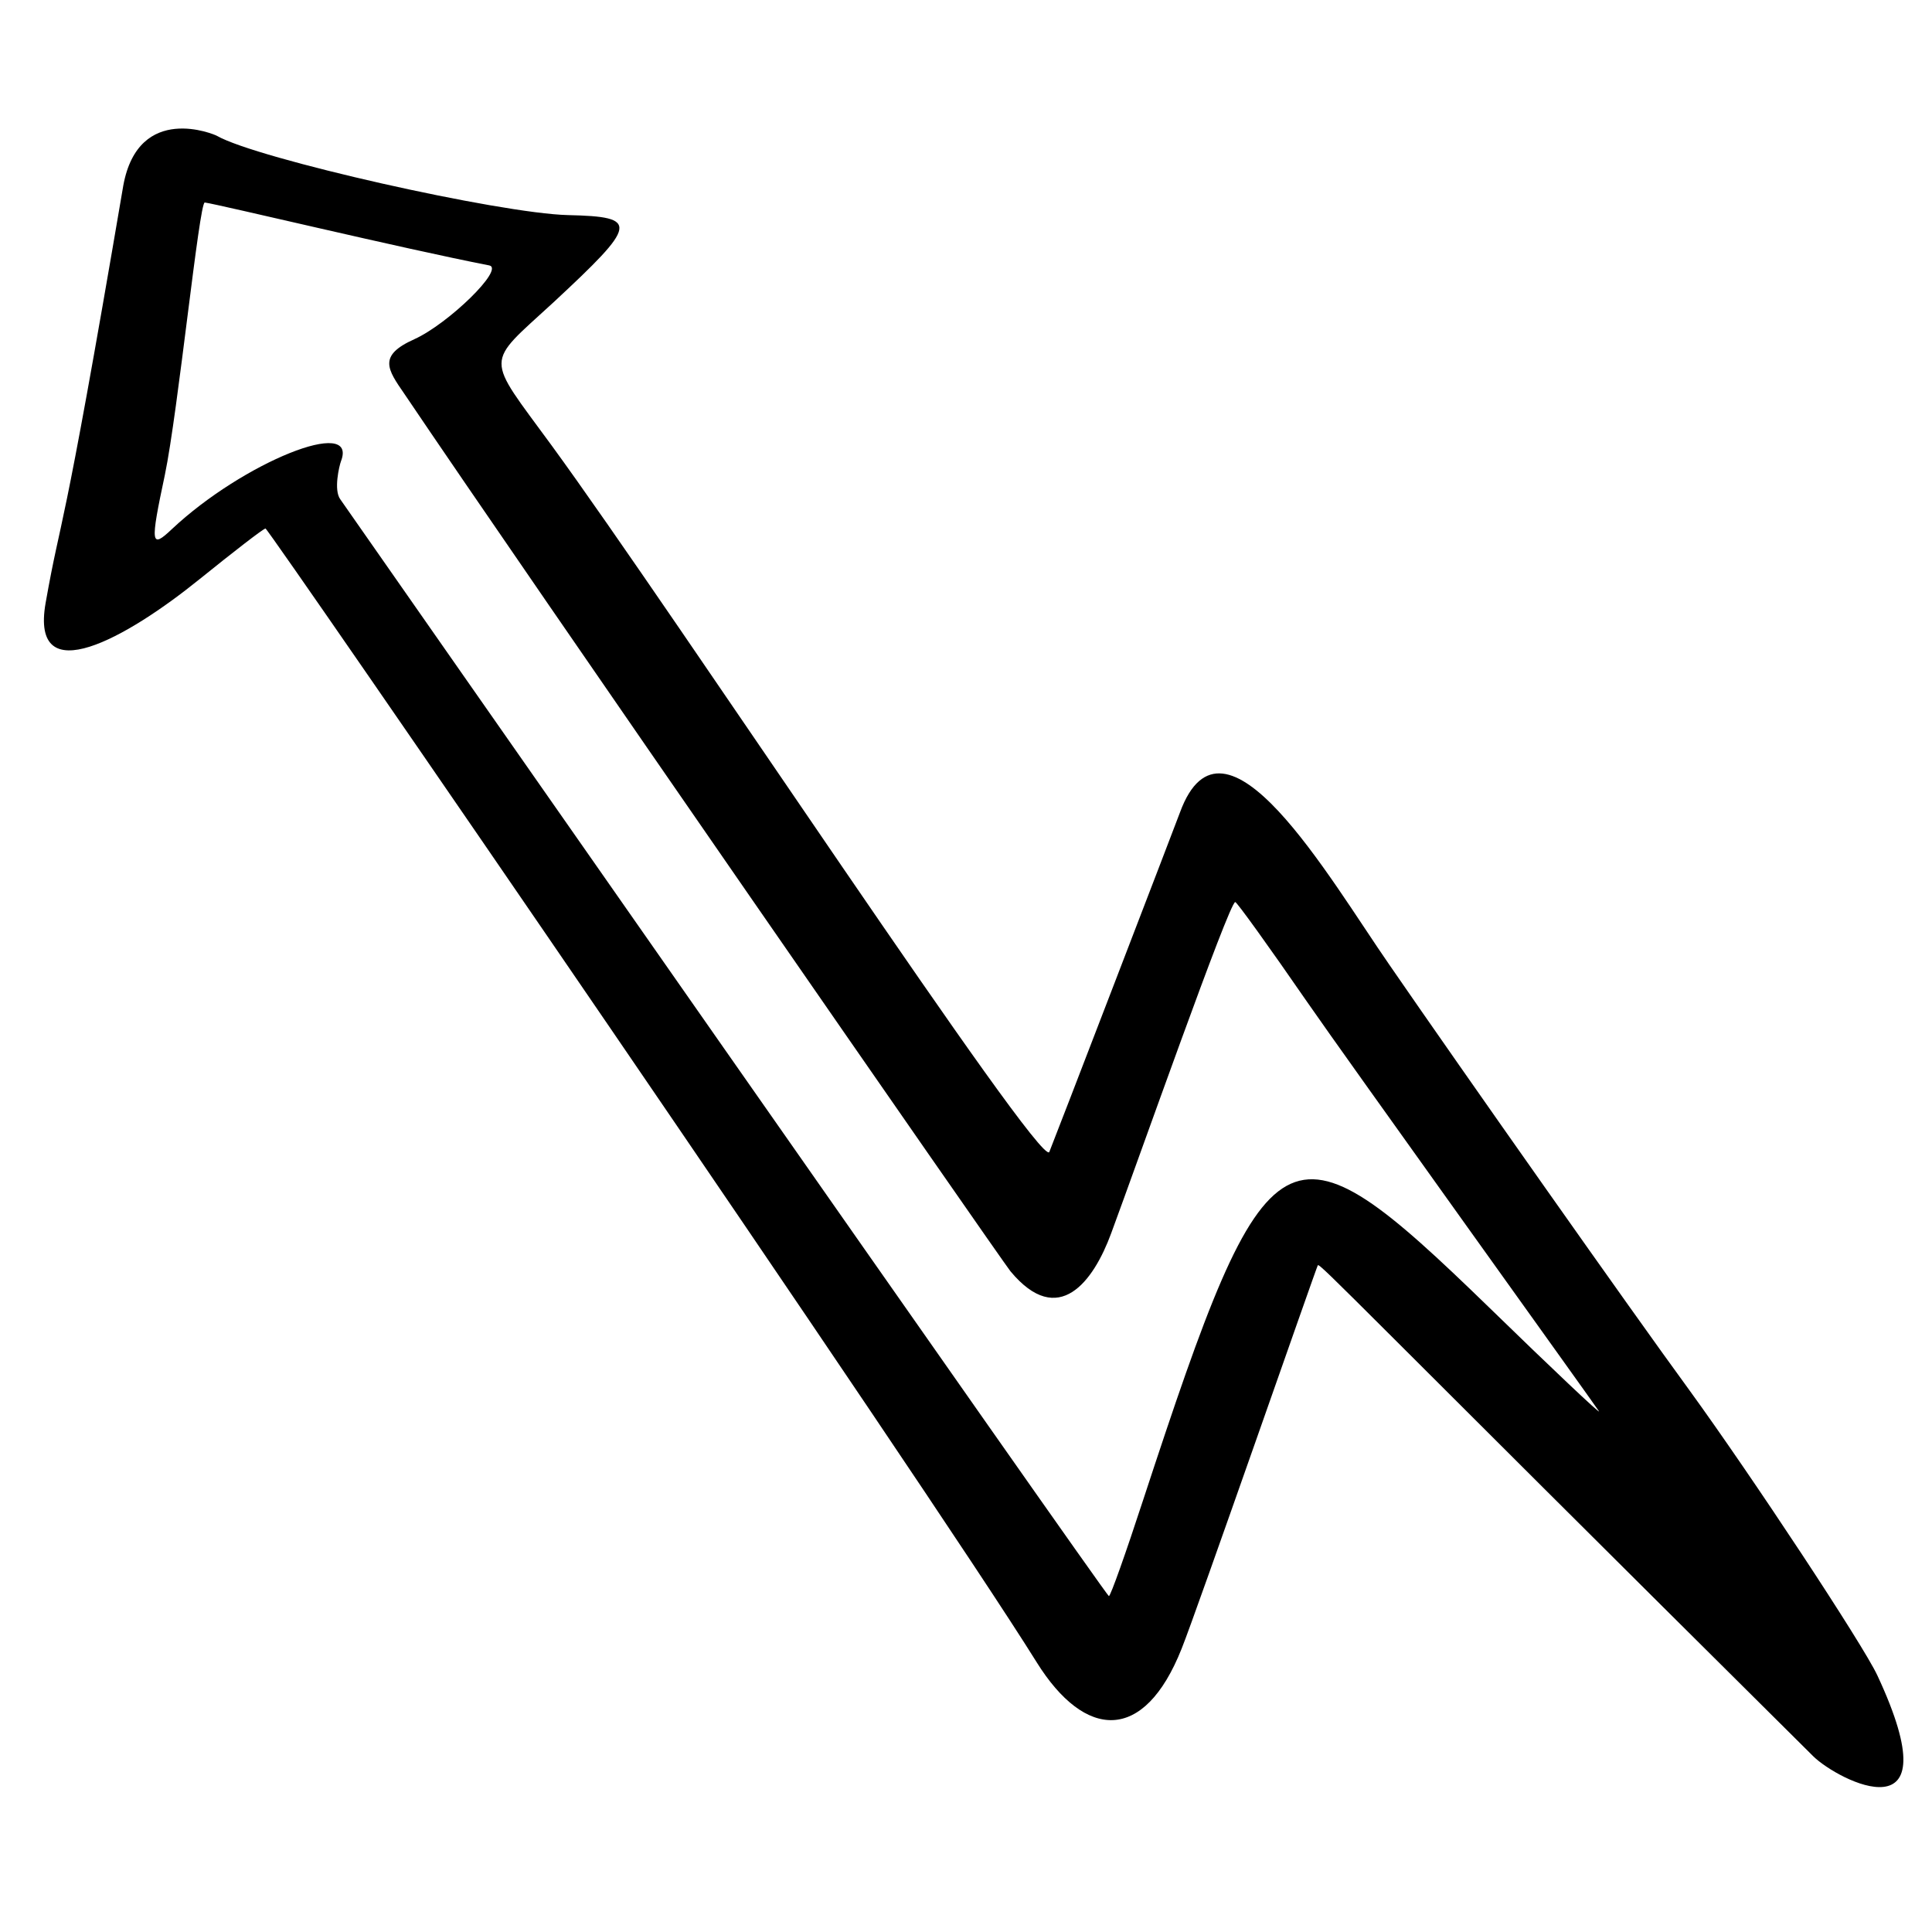<svg width="102" height="102" viewBox="0 0 102 102" fill="none" xmlns="http://www.w3.org/2000/svg">
<path fill-rule="evenodd" clip-rule="evenodd" d="M11.447 7.169C13.555 8.381 26.376 11.269 29.986 11.356C33.769 11.442 33.682 11.818 29.206 15.976C25.568 19.325 25.597 18.69 29.119 23.512C35.472 32.204 54.906 61.687 55.397 60.821C55.426 60.792 62.298 42.917 62.298 42.889C64.609 36.593 70.153 46.325 73.358 50.945C77.256 56.605 86.121 69.195 89.182 73.382C92.474 77.915 98.365 86.838 99.116 88.455C103.187 97.176 97.037 93.999 95.737 92.729C71.51 68.675 69.691 66.683 69.575 66.798C69.517 66.856 63.165 85.106 62.385 87.04C60.392 92.065 57.274 91.834 54.733 87.762C48.9 78.406 14.162 27.873 14.017 27.902C13.873 27.931 12.314 29.143 10.523 30.587C6.74 33.648 1.572 36.593 2.409 31.829C3.304 26.776 3.16 29.49 6.509 9.796C7.318 5.378 11.361 7.111 11.447 7.169ZM8.704 25.072C7.924 28.739 7.953 28.999 9.079 27.931C12.833 24.408 18.926 21.953 18.002 24.35C17.916 24.581 17.598 25.88 17.973 26.371C17.973 26.371 58.4 84.268 58.544 84.268C58.631 84.268 59.44 81.987 60.364 79.157C66.976 59.03 67.814 58.539 78.613 69.022C81.934 72.256 84.533 74.71 84.418 74.508C84.302 74.306 70.99 55.767 68.998 52.88C67.005 49.992 65.302 47.624 65.215 47.624C64.897 47.624 60.104 61.225 58.66 65.123C57.736 67.635 55.888 70.177 53.347 67.116C52.856 66.509 27.676 30.183 21.352 20.798C20.457 19.499 19.937 18.777 21.872 17.91C23.662 17.102 26.665 14.185 25.828 14.012C21.236 13.117 11.62 10.807 10.812 10.691C10.523 10.634 9.397 21.751 8.704 25.072Z" fill="black"/>
</svg>
